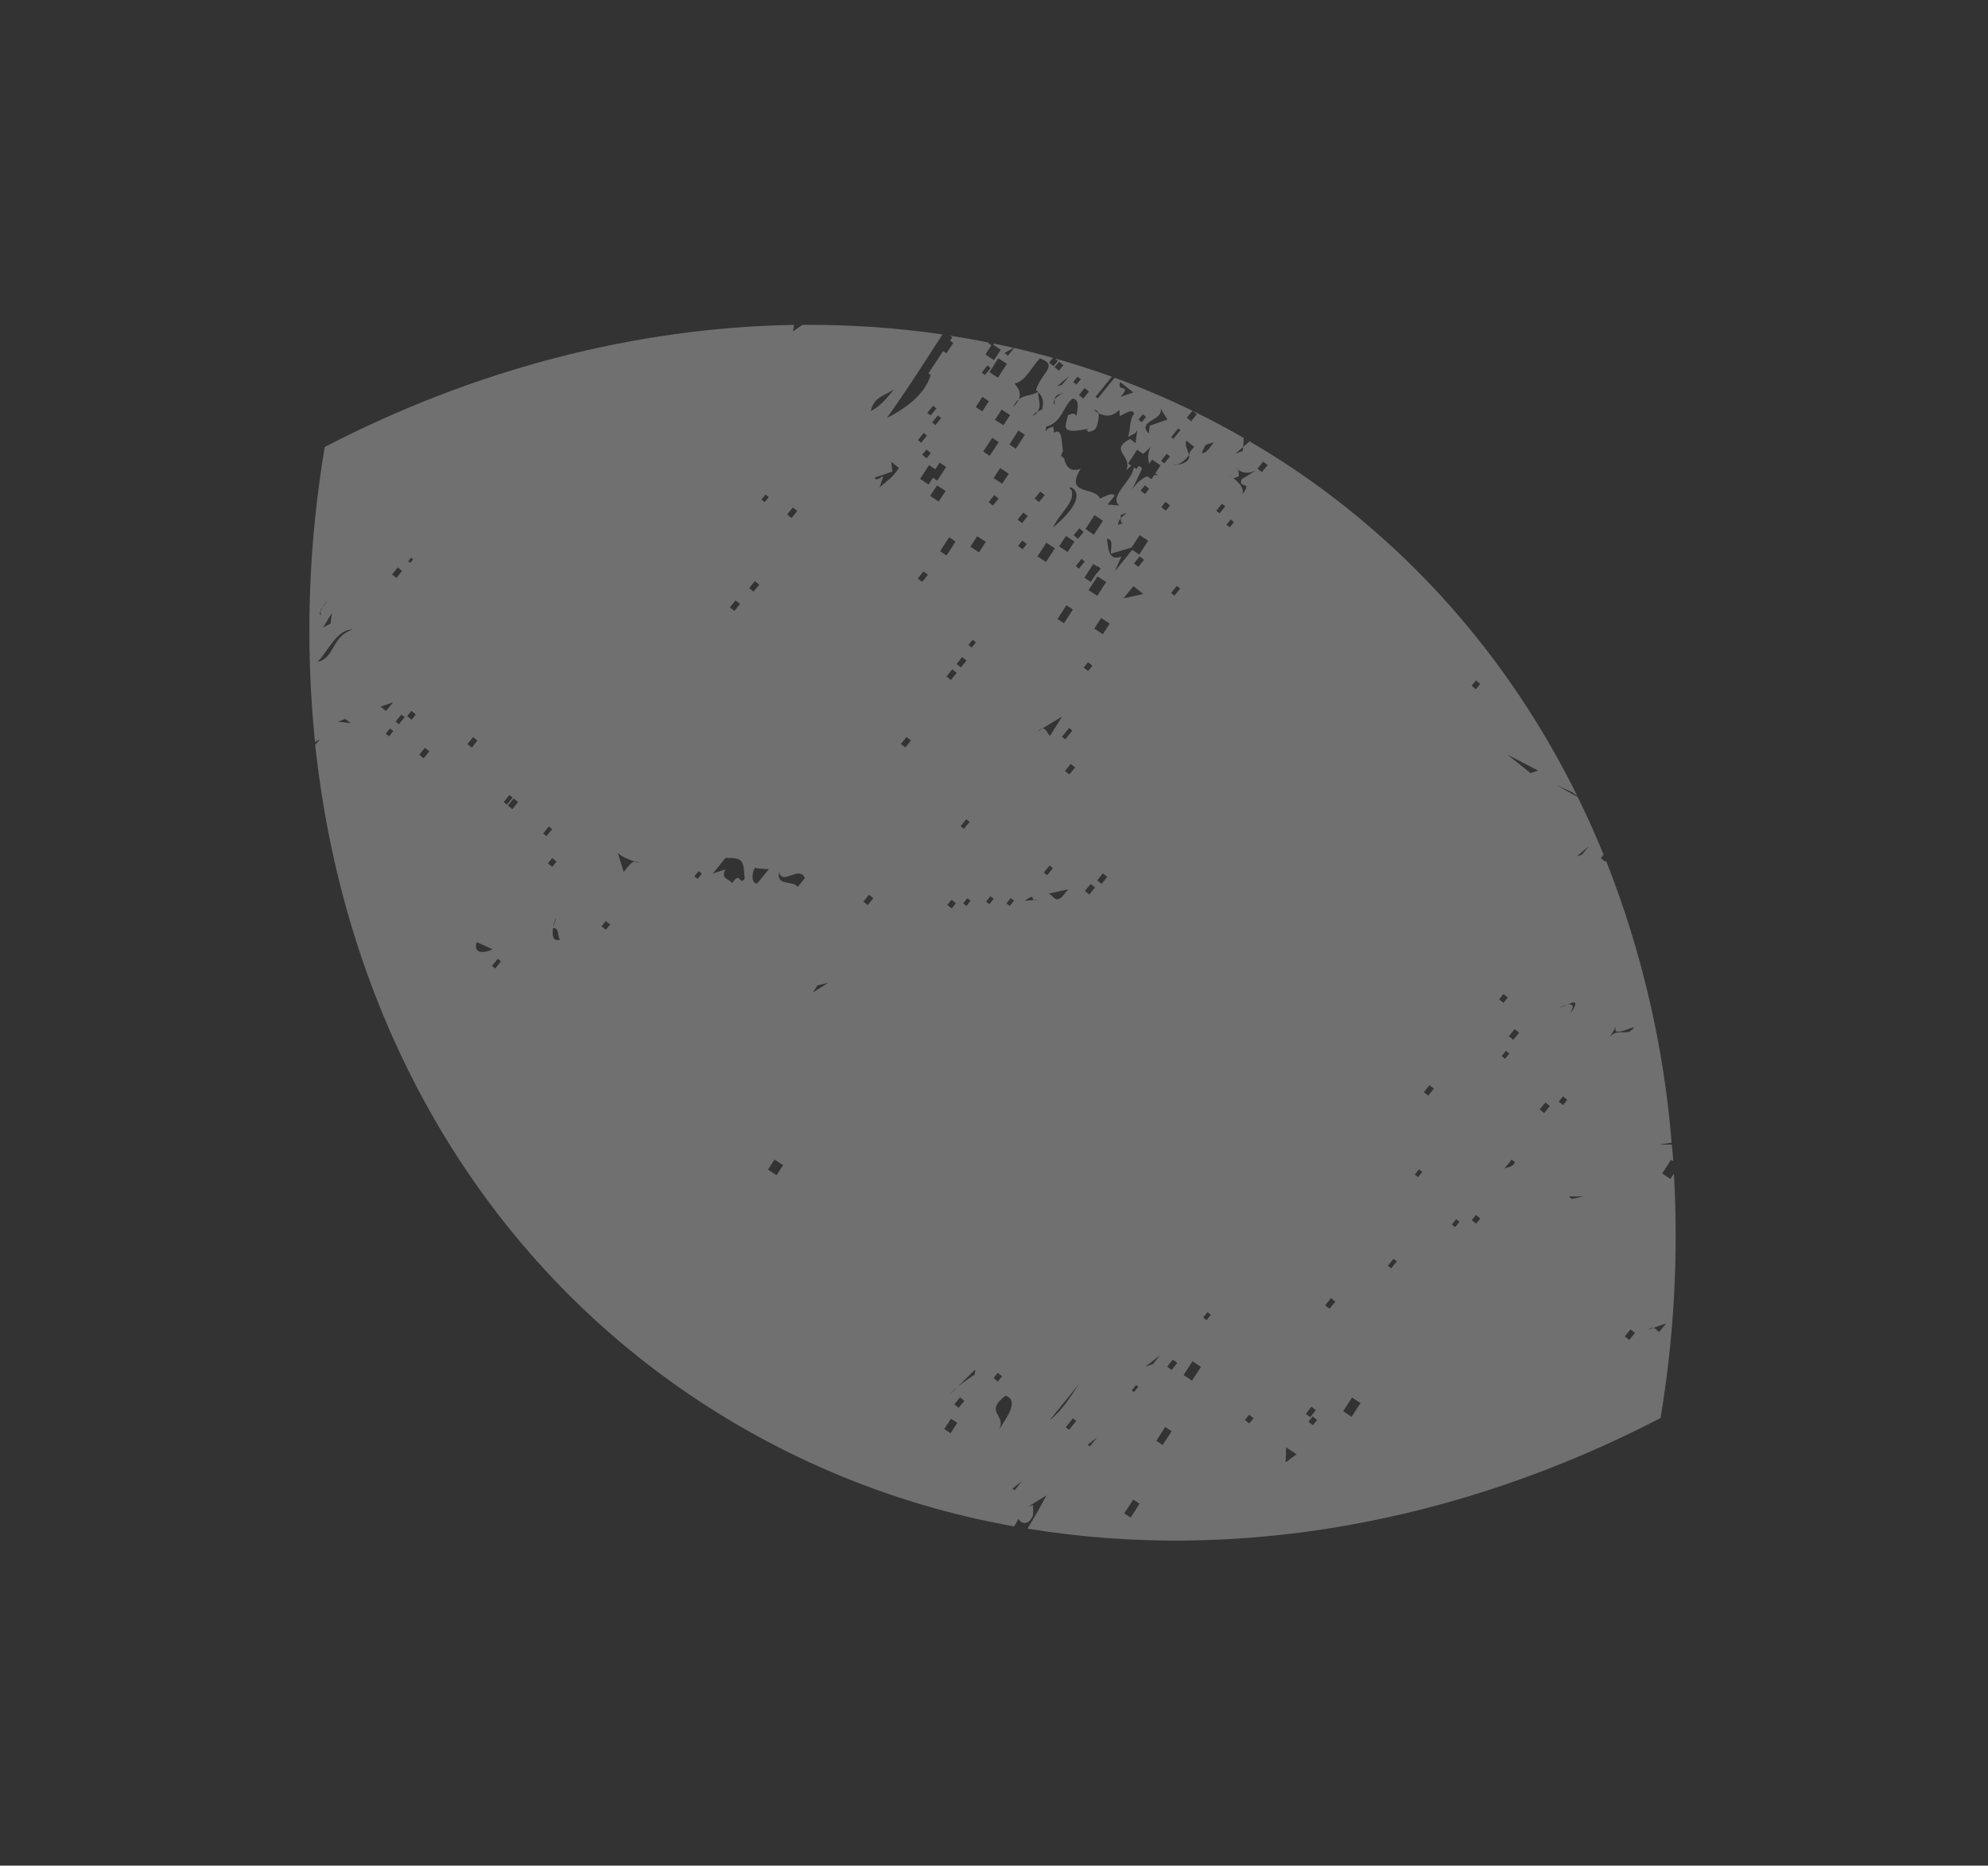 <svg width="696" height="653" viewBox="0 0 696 653" fill="none" xmlns="http://www.w3.org/2000/svg">
<rect x="0" y="0" width="696" height="653" fill="#333333" stroke="none"/>
<g opacity="0.3">
<path d="M419.154 141.543C419.156 141.557 419.17 141.555 419.178 141.561L419.154 141.543Z" fill="white"/>
<path d="M586.048 410.764L584.814 412.632L581.933 410.731L585.045 405.921L585.831 406.427C585.711 404.476 585.468 402.563 585.312 400.617L580.911 400.633L585.246 399.959C582.494 366.094 574.752 332.821 562.27 301.22L561.974 301.583L560.46 300.359L561.425 299.164C558.645 292.322 555.629 285.597 552.379 278.989L545.063 274.861L550.618 277.356L552.208 278.607C531.275 236.133 500.924 198.802 461.238 169.958C453.524 164.351 445.587 159.225 437.503 154.474L435.209 156.44L435.129 157.828L432.511 158.786L435.23 156.455L435.442 153.298C433.09 151.942 430.708 150.599 428.336 149.322L427.721 149.904C427.887 149.681 428.064 149.467 428.253 149.262C424.724 147.372 421.174 145.563 417.571 143.813L419.022 144.991L417.047 147.445L415.512 146.206L417.493 143.788C408.607 139.464 399.506 135.596 390.225 132.199L384.324 139.482L383.578 138.876L389.26 131.851C382.684 129.482 376.052 127.351 369.364 125.459L370.37 126.286L368.843 128.166L367.284 126.909L368.643 125.261C364.152 123.99 359.623 122.83 355.055 121.782L352.862 124.493L351.695 123.548L354.83 121.747C352.576 121.233 350.343 120.735 348.097 120.293L347.771 120.698L350.378 122.401L347.977 126.056L345.008 124.059L347.057 120.887L345.824 119.894L345.87 119.831C341.499 118.968 337.098 118.191 332.666 117.499L333.391 118.09L332.622 119.235L333.749 120.022L331.363 123.656L330.184 122.896L325.062 130.649L325.829 131.27C323.675 138.641 315.916 143.547 310.512 146.306C318.912 134.44 322.664 128.263 329.977 117.056C313.734 114.692 297.335 113.574 280.922 113.71L277.618 116.007L278.002 113.714C222.674 114.637 166.27 129.159 113.686 156.456C107.932 190.579 106.788 225.32 110.284 259.747C110.843 259.376 111.421 259.034 112.017 258.724L111.036 259.94C110.795 260.183 110.588 260.386 110.34 260.591C119.799 349.5 161.47 430.231 233.819 482.816C269.797 508.916 311.234 526.503 355.002 534.247C355.593 533.455 356.088 532.596 356.478 531.688C357.223 532.294 357.929 533.835 360.12 532.631C362.53 530.461 361.492 528.582 361.676 526.786L359.981 527.355L366.333 523.421C364.54 526.908 362.22 530.975 359.715 535.038C432.491 547.01 510.421 533.153 581.362 496.339C586.082 468.075 587.653 439.374 586.048 410.764ZM112.227 213.742L112.211 213.28C112.482 212.995 112.686 212.76 112.888 212.519C114.076 210.714 115.654 209.418 112.888 212.519C112.629 212.904 112.407 213.313 112.224 213.74L112.319 215.416C111.882 215.099 111.946 214.438 112.227 213.742ZM112.496 220.688L116.197 214.538L115.732 218.218C114.376 219.161 113.094 219.162 112.496 220.688L112.496 220.688ZM111.169 231.682C114.993 227.743 118.067 220.075 123.521 220.374C116.069 222.513 117.26 230.446 111.169 231.683L111.169 231.682ZM138.786 202.28L137.259 201.074L139.25 198.599L140.764 199.823L138.786 202.28ZM143.667 197.019L142.906 196.435L143.902 195.197L144.647 195.803L143.667 197.019ZM118.246 252.578L120.906 251.651L122.797 253.149L118.246 252.578ZM135.147 248.852L133.235 247.339L137.621 245.801L135.147 248.852ZM136.185 257.74L135.036 256.808L136.532 254.971L137.681 255.902L136.185 257.74ZM139.647 253.505L138.498 252.574L140.51 250.114L141.674 251.025L139.647 253.505ZM144.099 251.92L142.54 250.663L144.037 248.825L145.596 250.082L144.099 251.92ZM148.313 265.43L146.779 264.191L148.754 261.737L150.326 262.976L148.313 265.43ZM165.193 261.689L163.621 260.45L165.633 257.99L167.147 259.214L165.193 261.689ZM313.055 136.189C310.536 139.303 308.057 142.36 304.874 143.872C306.027 138.637 309.785 138.669 313.059 136.192L313.055 136.189ZM257.536 210.151L259.07 211.39L257.095 213.844L255.536 212.587L257.536 210.151ZM177.479 281.646L176.351 280.73L178.341 278.255L179.469 279.171L177.479 281.646ZM179.394 283.199L177.822 281.96L179.812 279.485L181.384 280.724L179.394 283.199ZM267.708 175.755L266.58 174.839L268.015 173.085L269.143 174.001L267.708 175.755ZM191.318 292.67L190.154 291.759L192.144 289.284L193.327 290.208L191.318 292.67ZM277.568 177.617L279.115 178.838L277.125 181.313L275.579 180.089L277.568 177.617ZM166.913 329.774L172.468 332.269C169.343 333.791 165.536 333.782 166.913 329.774ZM193.352 303.406L191.818 302.167L193.314 300.329L194.848 301.568L193.352 303.406ZM263.82 207.069L262.293 205.863L264.269 203.409L265.816 204.63L263.82 207.069ZM173.374 339.003L172.246 338.087L174.236 335.612L175.38 336.507L173.374 339.003ZM346.762 313.709L347.905 314.605L346.393 316.463L345.229 315.553L346.762 313.709ZM338.655 314.37L339.799 315.266L338.342 317.1L337.214 316.184L338.655 314.37ZM442.262 161.563L443.788 162.769L441.798 165.244L440.251 164.023L442.262 161.563ZM413.169 205.997L411.162 208.495L410.013 207.564L412.041 205.081L413.169 205.997ZM433.482 164.472C433.236 164.325 432.99 164.179 432.739 163.996C432.896 163.991 433.051 164.035 433.184 164.119C433.316 164.204 433.42 164.327 433.482 164.472C435.176 165.579 437.057 165.945 439.785 164.617L434.765 167.687C433.055 171.362 438.937 167.986 434.97 172.915C435.734 170.673 433.181 168.368 431.629 167.24C429.889 166.232 430.456 166.387 431.629 167.24C431.71 167.299 431.791 167.325 431.896 167.402L433.637 166.771C433.772 166.003 433.718 165.213 433.48 164.471L433.482 164.472ZM426.98 179.678L425.816 178.767L427.791 176.313L428.955 177.224L426.98 179.678ZM396.832 205.151L400.274 207.909L393.342 209.424L396.832 205.151ZM385.505 216.329L388.52 218.263L386.109 221.976L383.109 220.02L385.505 216.329ZM399.014 194.744L400.52 195.935L398.53 198.41L397.003 197.204L399.014 194.744ZM424.98 154.787C423.523 156.621 422.397 158.825 420.748 158.494C422.457 154.819 421.425 156.062 424.978 154.787L424.98 154.787ZM409.626 176.932L408.145 178.749L406.573 177.51L408.03 175.675L409.626 176.932ZM418.076 156.394L416.58 158.232C416.571 158.606 416.461 158.97 416.262 159.287C416.482 160.571 416.024 161.685 413.087 162.508L412.196 162.632C411.587 162.896 411.101 162.993 410.906 162.819L412.196 162.632C413.85 161.939 415.26 160.768 416.247 159.27C415.982 157.696 414.645 155.92 415.349 154.246L418.076 156.394ZM408.482 158.839L409.61 159.755L407.629 162.173L406.506 161.293L408.482 158.839ZM412.53 149.92L413.275 150.526L410.784 153.601L410.06 153.011L412.53 149.92ZM406.259 142.855L408.706 146.851L402.486 149.016L402.185 151.723C397.737 147.172 407.79 147.182 406.259 142.853L406.259 142.855ZM400.076 145.015L401.225 145.946L399.728 147.784L398.579 146.852L400.076 145.015ZM396.798 137.359L392.376 138.903C396.364 133.99 390.829 137.682 392.177 133.711L396.798 137.359ZM379.708 135.835L381.235 137.041L379.26 139.495L377.746 138.271L379.708 135.835ZM377.277 131.818L378.405 132.734L376.878 134.614L375.735 133.719L377.277 131.818ZM353.418 155.559L356.556 150.668L358.816 152.187L357.316 154.472L355.637 157.046L354.789 156.493L353.418 155.559ZM347.866 167.341L350.16 163.832L353.145 165.809L350.887 169.311L347.866 167.341ZM331.372 194.442L329.129 192.936L332.287 188.061L334.548 189.543L331.372 194.442ZM348.068 173.276L349.615 174.497L347.64 176.951L346.113 175.744L348.068 173.276ZM370.13 138.293C374.831 136.631 370.563 137.867 369.252 139.809C369.172 140.493 369.317 141.174 369.23 141.69C369.014 141.423 368.897 141.089 368.901 140.745C368.905 140.402 369.029 140.071 369.252 139.809C369.274 139.506 369.365 139.213 369.517 138.95C369.669 138.688 369.879 138.464 370.131 138.294L370.13 138.293ZM374.352 131.558L371.846 134.655L370.094 135.214L374.352 131.558ZM370.761 126.633L372.303 127.818L370.725 129.725L369.199 128.519L370.761 126.633ZM343.909 143.956L341.616 142.483L343.934 138.896L346.202 140.448L343.909 143.956ZM352.514 127.354L349.371 132.206L346.408 130.245L349.514 125.399L352.514 127.354ZM325.886 158.568L324.39 160.406L322.856 159.167L324.337 157.351L325.886 158.568ZM345.688 127.922L346.831 128.817L344.835 131.256L343.697 130.397L345.688 127.922ZM328.359 145.416L329.487 146.332L327.49 148.771L326.362 147.855L328.359 145.416ZM323.391 151.545L324.519 152.462L322.512 154.959L321.371 154.026L323.391 151.545ZM326.657 142.026L327.84 142.95L325.829 145.41L324.646 144.486L326.657 142.026ZM311.998 161.621L314.695 163.775C312.616 167.209 310.348 168.394 307.956 170.578L309.274 166.553C307.917 167.495 306.527 168.349 306.23 167.169L312.455 165.04L311.998 161.621ZM193.633 324.826C193.627 324.79 193.627 324.79 193.642 324.769C194.141 321.659 195.552 318.924 193.642 324.769C193.647 324.789 193.643 324.809 193.633 324.826C196.145 324.852 194.935 327.927 196.122 328.853C193.466 329.785 193.267 327.232 193.638 324.831L193.633 324.826ZM222.293 301.584C220.827 301.708 219.74 303.554 218.366 305.224L216.267 298.458C217.088 299.665 220.333 300.931 222.293 301.584C222.42 301.58 222.556 301.486 222.692 301.521C224.658 302.21 223.898 302.108 222.293 301.584ZM212.108 325.428L210.581 324.222L212.093 322.364L213.607 323.587L212.108 325.428ZM326.626 167.207L325.085 169.591L322.137 167.608L325.249 162.798L327.463 164.247L328.974 161.905L331.255 163.44L328.137 168.214L326.626 167.207ZM325.653 173.571L328.069 169.895L331.054 171.871L328.653 175.527L325.653 173.571ZM350.69 143.355L353.648 145.28L351.309 148.852L348.351 146.927L350.69 143.355ZM344.239 158.051L347.372 153.256L349.632 154.739L346.484 159.555L344.239 158.051ZM363.396 137.16C361.404 138.445 358.687 138.173 356.668 139.76C356.242 140.721 355.625 141.585 354.854 142.299C355.227 141.309 355.852 140.433 356.668 139.76C358.304 135.966 353.784 134.031 355.906 134.063C359.429 132.831 361.264 128.19 364.09 125.449C370.937 127.886 364.304 130.62 362.723 136.542C362.965 136.728 363.191 136.933 363.398 137.157C363.434 137.151 363.465 137.109 363.499 137.106C363.49 137.161 363.492 137.216 363.503 137.27C364.871 138.65 365.563 140.342 364.904 143.234C364.374 143.556 363.823 143.843 363.255 144.093C362.83 144.728 362.274 145.267 361.626 145.673C361.775 145.312 361.996 144.985 362.276 144.714C362.557 144.442 362.89 144.23 363.255 144.093C364.797 141.838 363.33 139.449 363.506 137.268C363.466 137.235 363.429 137.198 363.395 137.159L363.396 137.16ZM244.234 307.63L243.091 306.735L244.587 304.897L245.73 305.793L244.234 307.63ZM322.837 203.673L321.323 202.449L323.334 199.989L324.861 201.195L322.837 203.673ZM256.29 309.161C255.243 307.339 252.23 307.913 253.931 304.296L249.555 305.776L254.007 300.268C260.339 300.241 260.265 301.184 260.698 307.638C258.691 310.134 259.377 304.562 256.291 309.161L256.29 309.161ZM342.108 187.686L345.143 189.635L342.732 193.348L339.728 191.357L342.108 187.686ZM265.152 309.172C262.153 309.725 263.869 302.164 264.947 303.944L269.155 304.238L265.152 309.172ZM357.814 183.093L356.267 181.872L358.278 179.412L359.805 180.619L357.814 183.093ZM363.777 175.726L362.23 174.505L364.205 172.051L365.753 173.273L363.777 175.726ZM279.306 310.425C277.495 307.984 271.753 310.369 272.77 305.225C273.832 310.111 279.795 302.744 281.792 307.314L279.306 310.425ZM356.426 191.052L357.922 189.214L359.469 190.435L357.973 192.273L356.426 191.052ZM334.895 232.4L336.855 229.967L338.39 231.205L336.424 233.602L334.895 232.4ZM334.935 235.519L332.907 238.002L331.373 236.763L333.363 234.288L334.935 235.519ZM340.198 226.647L339.055 225.752L340.551 223.914L341.679 224.83L340.198 226.647ZM368.699 184.612C371.068 179.325 376.505 175.943 375.126 171.537C371.352 169.014 384.921 171.065 368.702 184.608L368.699 184.612ZM316.947 261.634L315.4 260.412L317.375 257.958L318.922 259.179L316.947 261.634ZM363.227 194.741L366.324 189.952L369.308 191.928L366.191 196.702L363.227 194.741ZM370.8 191.244L373.2 187.589L376.164 189.55L373.784 193.221L370.8 191.244ZM377.428 188.604L375.869 187.347L377.865 184.909L379.399 186.147L377.428 188.604ZM380.029 185.158L383.209 180.299L386.136 182.266L382.963 187.16L380.029 185.158ZM377.759 199.037L376.631 198.12L378.625 195.64L379.769 196.536L377.759 199.037ZM396.364 171.411L399.821 164.055C399.744 163.779 399.569 163.541 399.329 163.384C399.089 163.227 398.8 163.163 398.517 163.204L397.886 164.16L397.122 163.668C397.049 163.705 396.973 163.736 396.894 163.76C396.346 168.307 388.05 173.856 391.875 176.926L387.755 176.6L390.216 173.567C389.567 172.035 386.81 173.888 385.079 174.462C383.489 170.216 372.528 173.569 378.328 164.091C374.629 165.388 373.183 163.277 372.533 160.426L371.366 159.481L371.754 158.991L371.607 158.885L372.131 158.076C371.628 153.917 371.773 149.619 368.965 151.499L368.802 149.388C367.934 149.657 366.672 149.672 366.039 151.205L366.269 149.347C371.936 147.809 372.216 142.001 375.505 139.504C378.38 139.825 377.047 143.775 376.822 145.669C376.184 144.079 374.807 145.04 373.875 145.359C373.692 147.154 372.063 149.924 374.132 150.56C376.521 151.461 382.684 149.286 380.396 150.581L381.141 151.187C382.076 150.87 383.338 150.854 383.966 149.283C384.443 147.702 384.933 145.743 384.547 144.562C383.994 144.256 383.466 143.905 382.97 143.513C383.315 143.47 383.664 143.553 383.953 143.746C384.242 143.938 384.453 144.228 384.547 144.562C386.665 145.748 389.197 146.142 391.896 143.442L392.028 145.596C393.806 144.959 396.133 142.857 397.127 144.705C395.152 147.159 396.087 149.928 394.841 153.008C396.274 152.057 397.48 152.066 398.15 150.527L397.553 155.14L395.662 153.642C387.998 157.619 396.637 159.398 394.298 164.644L396.061 162.968L394.946 162.254L398.094 157.437L400.27 158.895L402.873 156.416C402.391 157.32 402.097 158.313 402.011 159.334C401.924 160.355 402.046 161.383 402.369 162.355L403.328 160.866L406.297 162.863L404.487 165.662C404.789 165.963 405.106 166.247 405.438 166.514C405.019 166.343 404.577 166.238 404.126 166.203L403.152 167.713L401.562 166.682C399.408 167.72 397.602 169.363 396.365 171.41L396.364 171.411ZM402.319 171.11L400.838 172.927L399.324 171.703L400.82 169.865L402.319 171.11ZM392.347 180.29C395.685 178.827 393.747 179.861 392.399 181.453C392.369 182.331 392.338 183.08 393.204 183.035L391.49 183.718C391.465 183.296 391.533 182.875 391.69 182.483C391.846 182.091 392.087 181.739 392.396 181.451C392.434 181.063 392.418 180.671 392.347 180.288L392.347 180.29ZM382.761 197.401L384.107 198.283L384.233 198.109L385.377 199.004L383.911 200.8L383.83 200.741L381.897 203.708L379.667 202.184L382.761 197.401ZM370.225 216.676L373.368 211.823L375.615 213.36L372.482 218.155L370.225 216.676ZM303.804 316.79L302.277 315.584L304.237 313.151L305.751 314.375L303.804 316.79ZM381.109 206.551L384.242 201.756L387.277 203.705L384.134 208.557L381.109 206.551ZM390.295 199.952L392.617 194.729C387.789 196.876 388.032 191.074 387.517 188.61C390.008 188.621 388.793 191.66 388.943 193.793L396.118 191.68L398.982 187.299L401.984 189.251L398.857 194.082L396.391 192.45L390.295 199.952ZM284.585 347.373L286.202 344.884L289.948 344.007L284.585 347.373ZM337.461 290.104L336.312 289.172L338.293 286.754L339.457 287.665L337.461 290.104ZM380.936 231.787L382.45 233.011L380.938 234.87L379.424 233.646L380.936 231.787ZM364.908 254.985L363.179 256.043C363.632 255.519 364.236 255.15 364.908 254.985L371.818 250.813L367.601 257.585C366.748 256.901 366.295 254.836 364.906 254.983L364.908 254.985ZM372.936 258.795L371.808 257.879L374.299 254.803L375.427 255.719L372.936 258.795ZM333.184 317.985L331.637 316.764L333.133 314.926L334.647 316.15L333.184 317.985ZM430.533 184.575L429.405 183.659L430.902 181.821L432.03 182.737L430.533 184.575ZM268.873 409.377L271.167 405.869L274.167 407.824L271.858 411.353L268.873 409.377ZM374.358 271.079L372.844 269.855L374.855 267.395L376.402 268.616L374.358 271.079ZM353.502 317.096L352.374 316.18L353.862 314.304L355.011 315.235L353.502 317.096ZM516.694 238.166L518.221 239.372L516.734 241.248L515.2 240.01L516.694 238.166ZM367.468 302.945L368.617 303.877L366.606 306.337L365.441 305.426L367.468 302.945ZM361.91 315.044L358.789 315.283C362.289 312.716 361.177 314.511 361.91 315.044L363.507 314.919C362.609 315.229 362.143 315.21 361.912 315.043L361.91 315.044ZM372.013 313.708C369.226 316.44 368.758 313.073 367.081 312.823L373.989 311.254L372.013 313.708ZM381.394 313.1L379.835 311.843L381.831 309.404L383.378 310.625L381.394 313.1ZM385.678 309.367L384.131 308.146L386.106 305.692L387.653 306.913L385.678 309.367ZM335.264 485.408L332.431 488.203C333.283 487.182 334.232 486.246 335.264 485.408L341.461 479.304L341.226 481.126C339.432 482.36 337.255 483.769 335.264 485.408ZM334.102 491.537L336.099 489.098L337.613 490.322L335.616 492.761L334.102 491.537ZM330.591 500.204L332.92 496.56L335.134 498.009L332.806 501.653L330.591 500.204ZM349.338 483.579L347.845 482.37L349.318 480.515L350.831 481.739L349.338 483.579ZM352.041 488.501C356.791 490.121 352.798 495.834 349.689 500.421C352.645 495.083 344.22 494.457 352.044 488.505L352.041 488.501ZM367.533 497.029L377.985 484.147C376.497 486.027 372.679 493.088 367.536 497.033L367.533 497.029ZM527.826 264.191L538.498 269.698L535.851 270.606L527.826 264.191ZM355.219 521.641L354.453 521.02L357.705 518.529L355.219 521.641ZM374.274 500.45L373.146 499.534L375.652 496.437L376.78 497.354L374.274 500.45ZM529.238 405.866L530.387 406.798C529.739 408.351 528.565 408.334 526.747 408.941L529.238 405.866ZM461.137 497.012L459.64 498.849L458.106 497.611L459.602 495.773L461.137 497.012ZM541.035 385.893L542.607 387.132L540.615 389.607L539.039 388.338L541.035 385.893ZM509.805 426.745L510.969 427.655L509.458 429.514L508.314 428.588L509.805 426.745ZM528.413 368.743L526.917 370.58L525.734 369.656L527.23 367.819L528.413 368.743ZM526.344 347.918L527.891 349.139L526.378 351.002L524.851 349.796L526.344 347.918ZM500.457 379.831L502.004 381.052L500.028 383.506L498.494 382.267L500.457 379.831ZM422.756 459.277L423.924 460.222L422.412 462.081L421.244 461.136L422.756 459.277ZM406.13 474.393L403.669 477.426L401.024 478.332L406.13 474.393ZM381.556 506.264L380.79 505.643L384.063 503.167L381.556 506.264ZM396.994 487.235L396.234 486.65L397.761 484.77L398.542 485.37L396.994 487.235ZM410.153 479.535L408.627 478.32L410.623 475.882L412.15 477.088L410.153 479.535ZM414.385 481.293L417.491 476.446L420.461 478.444L417.328 483.239L414.385 481.293ZM556.325 296.099L553.849 299.154L552.082 299.734L556.325 296.099ZM404.847 504.289L407.938 499.464L410.198 500.946L407.035 505.783L404.847 504.289ZM393.588 529.699L396.736 524.883L398.966 526.311L395.844 531.179L393.588 529.699ZM530.273 360.2L531.845 361.439L529.838 363.936L528.266 362.697L530.273 360.2ZM495.324 411.148L496.796 409.293L497.94 410.188L496.458 412.005L495.324 411.148ZM465.967 454.361L467.514 455.582L465.472 458.084L463.945 456.878L465.967 454.361ZM437.381 498.232L435.834 497.011L437.33 495.173L438.877 496.394L437.381 498.232ZM550.684 352.21C550.496 351.888 550.197 351.647 549.843 351.532C549.489 351.417 549.105 351.437 548.765 351.587C547.605 352.202 546.354 352.629 545.06 352.851C546.313 352.669 547.634 351.861 548.765 351.587C551.149 350.556 552.97 349.945 549.917 354.675L550.684 352.21ZM487.055 443.942L485.913 443.002L487.894 440.585L489.037 441.48L487.055 443.942ZM459.142 492.353L460.676 493.591L458.701 496.045L457.174 494.839L459.142 492.353ZM450.097 511.85L450.276 506.579L453.946 509.022L450.097 511.85ZM516.808 428.309L515.236 427.07L516.732 425.233L518.266 426.471L516.808 428.309ZM547.231 386.803L545.717 385.579L547.19 383.724L548.703 384.948L547.231 386.803ZM563.547 363.076L565.811 359.256C563.473 364.5 576.205 356.46 570.604 361.036C568.348 361.895 565.761 360.208 563.553 363.071L563.547 363.076ZM470.253 493.904L473.355 489.151L476.334 491.091L473.186 495.907L470.253 493.904ZM550.328 419.659L549.184 418.764L554.219 418.758L550.328 419.659ZM570.389 469.023L568.83 467.766L570.842 465.306L572.401 466.563L570.389 469.023ZM580.826 466.258C580.108 465.704 579.615 464.927 578.914 464.745L577.153 465.361C577.913 464.756 578.467 464.612 578.914 464.745L583.336 463.201L580.826 466.258Z" fill="white"/>
</g>
</svg>
